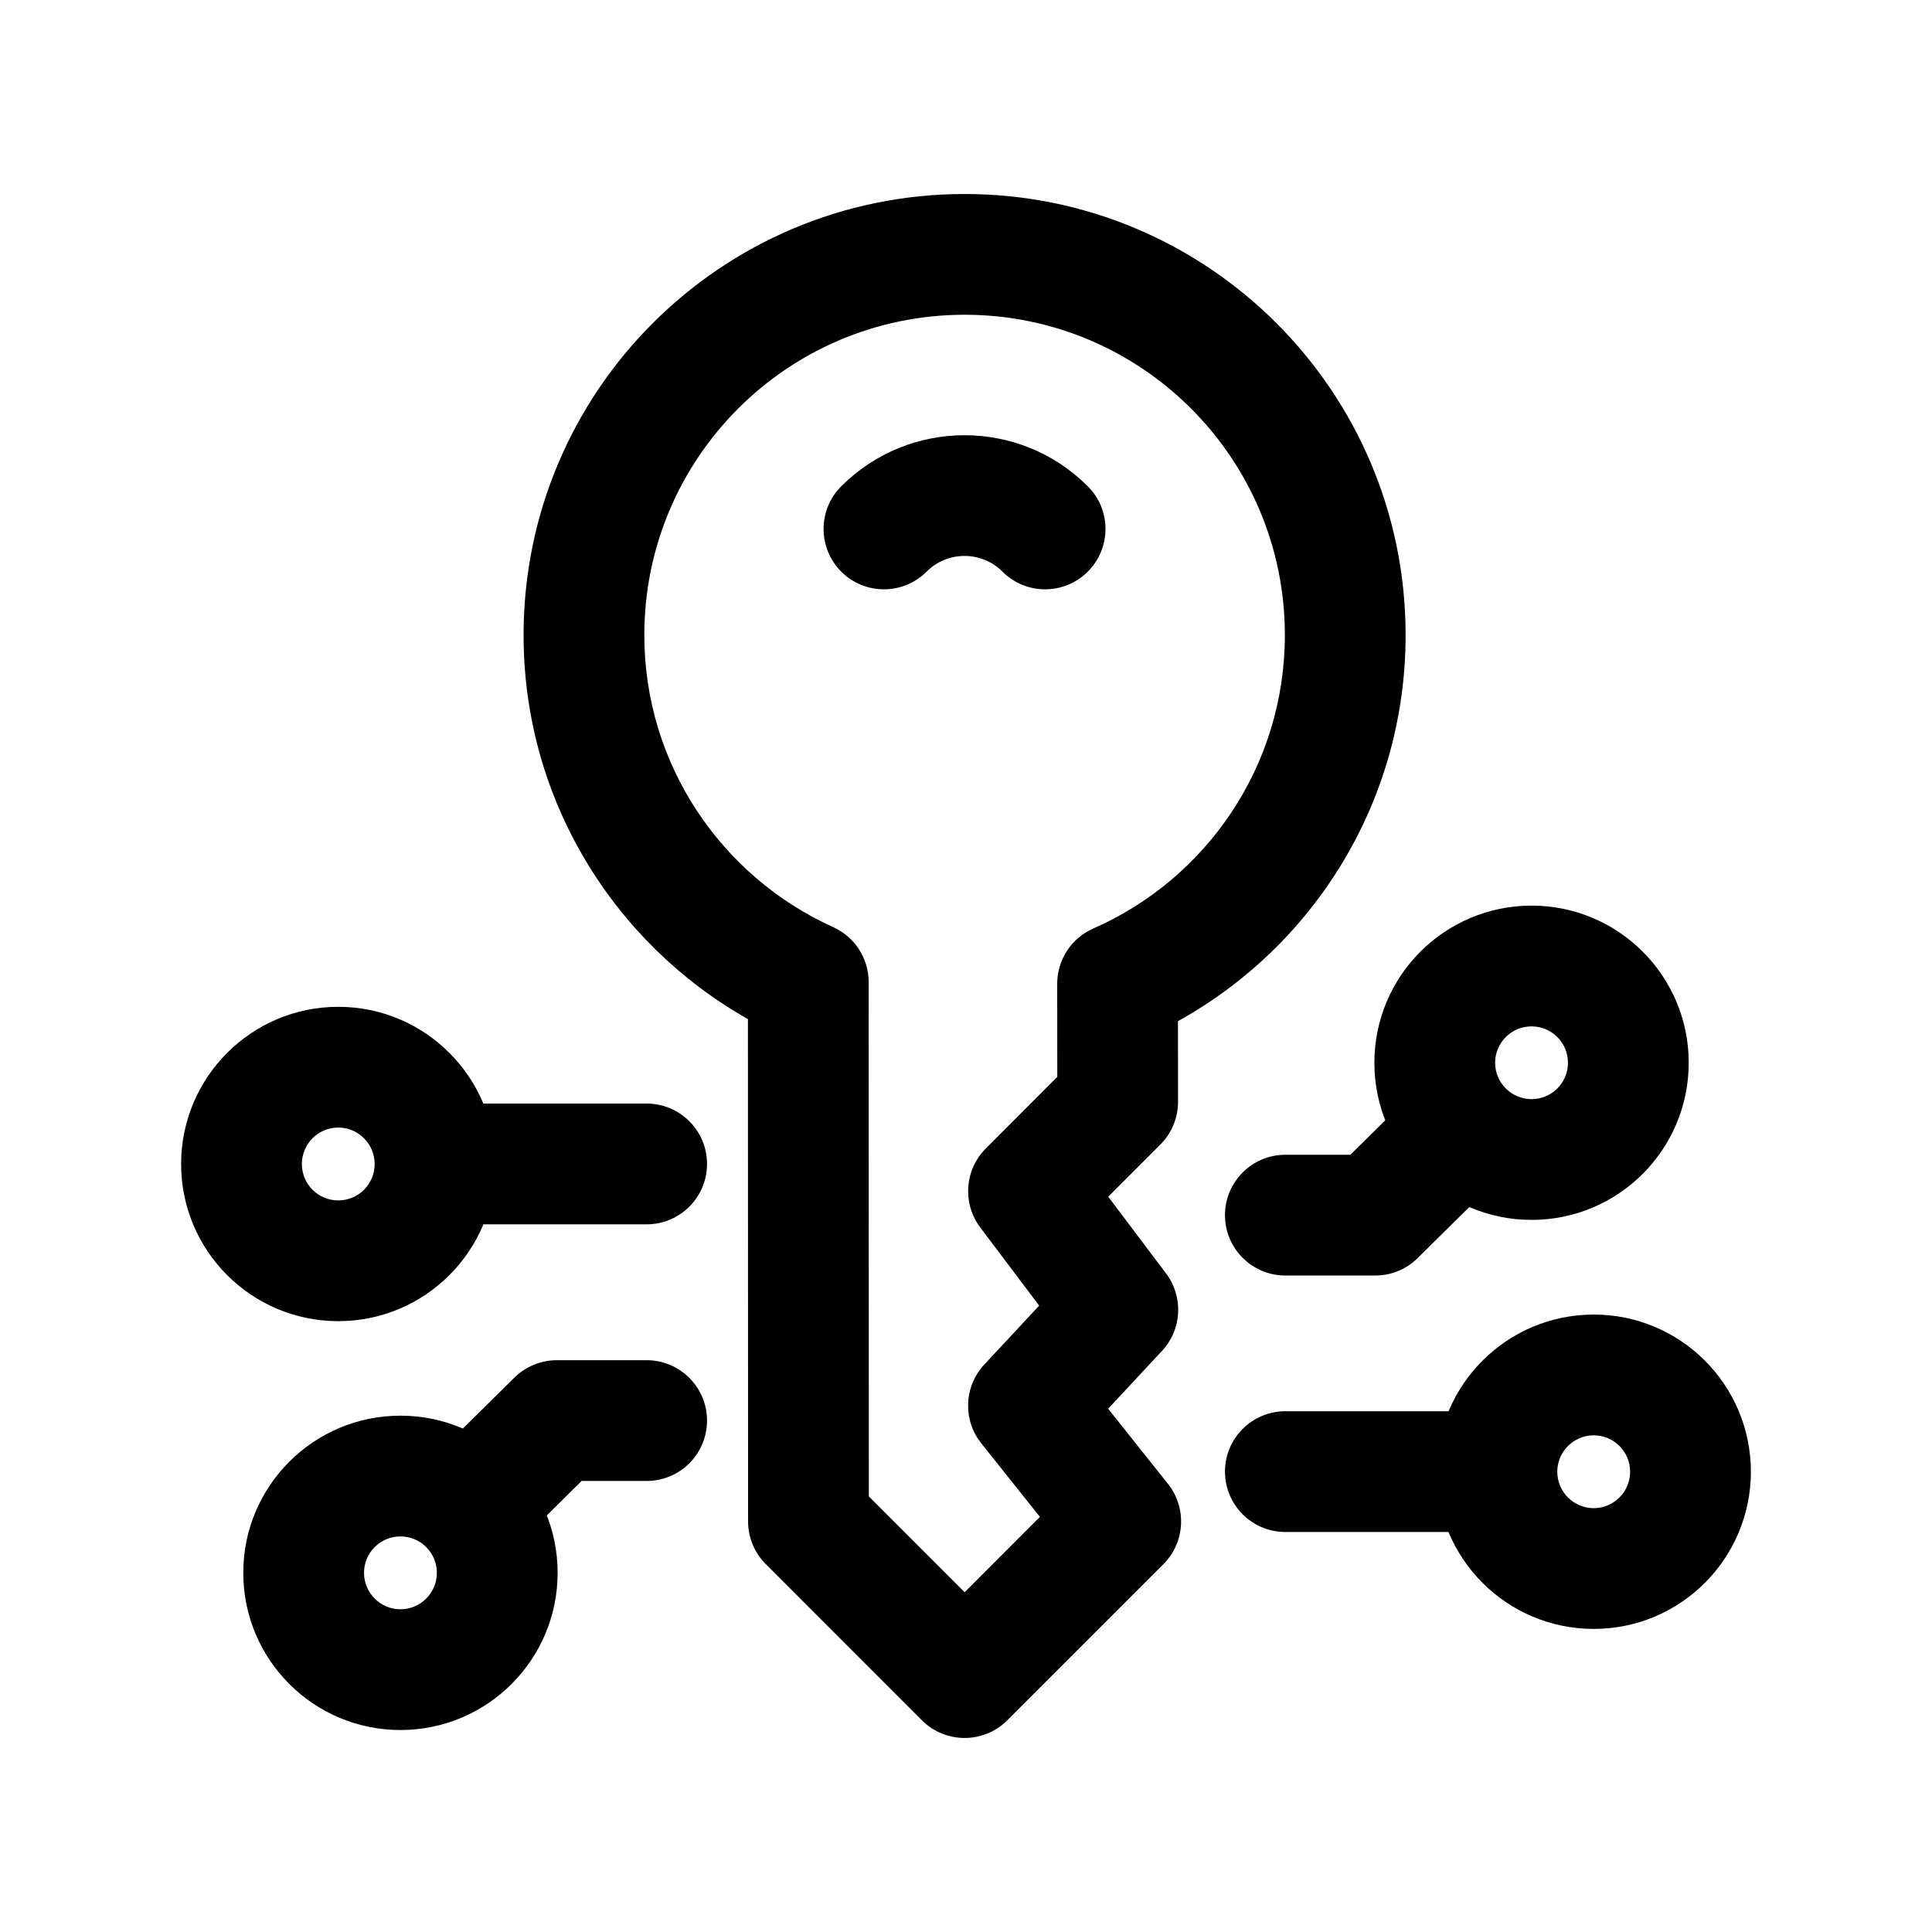 <svg width="24" height="24" viewBox="0 0 24 24" fill="none" xmlns="http://www.w3.org/2000/svg">
<path fill-rule="evenodd" clip-rule="evenodd" d="M4.974 19.086C5.224 19.086 5.427 19.288 5.427 19.538C5.427 19.788 5.224 19.991 4.974 19.991C4.725 19.991 4.522 19.788 4.522 19.538C4.522 19.288 4.725 19.086 4.974 19.086ZM6.927 19.538C6.927 18.46 6.053 17.586 4.974 17.586C3.896 17.586 3.022 18.46 3.022 19.538C3.022 20.617 3.896 21.491 4.974 21.491C6.053 21.491 6.927 20.617 6.927 19.538Z" fill="black"/>
<path fill-rule="evenodd" clip-rule="evenodd" d="M4.202 14.912C4.452 14.912 4.654 14.71 4.654 14.46C4.654 14.21 4.452 14.007 4.202 14.007C3.952 14.007 3.75 14.21 3.75 14.46C3.75 14.71 3.952 14.912 4.202 14.912ZM6.154 14.46C6.154 15.538 5.28 16.412 4.202 16.412C3.124 16.412 2.25 15.538 2.25 14.46C2.25 13.382 3.124 12.507 4.202 12.507C5.28 12.507 6.154 13.382 6.154 14.46Z" fill="black"/>
<path fill-rule="evenodd" clip-rule="evenodd" d="M8.783 14.459C8.783 14.873 8.447 15.209 8.033 15.209H5.409C4.995 15.209 4.659 14.873 4.659 14.459C4.659 14.045 4.995 13.709 5.409 13.709H8.033C8.447 13.709 8.783 14.045 8.783 14.459Z" fill="black"/>
<path fill-rule="evenodd" clip-rule="evenodd" d="M5.315 19.23C5.606 19.525 6.081 19.528 6.376 19.237L7.225 18.397H8.033C8.447 18.397 8.783 18.061 8.783 17.647C8.783 17.233 8.447 16.897 8.033 16.897H6.917C6.72 16.897 6.531 16.975 6.39 17.113L5.321 18.17C5.027 18.461 5.024 18.936 5.315 19.23Z" fill="black"/>
<path fill-rule="evenodd" clip-rule="evenodd" d="M11.983 3.91C14.18 3.91 15.961 5.691 15.961 7.889C15.961 9.517 14.985 10.918 13.582 11.534C13.309 11.653 13.133 11.923 13.133 12.221L13.134 13.377L12.246 14.267C11.982 14.531 11.953 14.949 12.177 15.248L12.909 16.219L12.227 16.951C11.974 17.223 11.958 17.639 12.19 17.93L12.918 18.843L11.983 19.779L10.793 18.589L10.791 12.2C10.791 11.906 10.618 11.638 10.35 11.517C8.966 10.892 8.004 9.501 8.004 7.889C8.004 5.691 9.786 3.91 11.983 3.91ZM17.461 7.889C17.461 4.863 15.009 2.41 11.983 2.41C8.957 2.41 6.504 4.863 6.504 7.889C6.504 9.937 7.63 11.721 9.291 12.66L9.293 18.9C9.293 19.099 9.372 19.29 9.513 19.43L11.452 21.37C11.745 21.663 12.22 21.663 12.513 21.37L14.453 19.43C14.722 19.161 14.746 18.731 14.509 18.433L13.766 17.5L14.435 16.781C14.683 16.515 14.704 16.11 14.485 15.819L13.767 14.866L14.415 14.217C14.556 14.076 14.634 13.885 14.634 13.686L14.633 12.685C16.32 11.752 17.461 9.954 17.461 7.889Z" fill="black"/>
<path fill-rule="evenodd" clip-rule="evenodd" d="M11.511 7.101C11.771 6.841 12.193 6.841 12.453 7.101C12.745 7.394 13.22 7.394 13.513 7.101C13.806 6.808 13.806 6.333 13.513 6.041C12.668 5.195 11.296 5.195 10.45 6.041C10.158 6.333 10.158 6.808 10.45 7.101C10.743 7.394 11.218 7.394 11.511 7.101Z" fill="black"/>
<path fill-rule="evenodd" clip-rule="evenodd" d="M19.026 13.654C18.776 13.654 18.573 13.452 18.573 13.202C18.573 12.952 18.776 12.75 19.026 12.75C19.275 12.75 19.478 12.952 19.478 13.202C19.478 13.452 19.275 13.654 19.026 13.654ZM17.073 13.202C17.073 14.28 17.947 15.154 19.026 15.154C20.104 15.154 20.978 14.28 20.978 13.202C20.978 12.124 20.104 11.25 19.026 11.25C17.947 11.25 17.073 12.124 17.073 13.202Z" fill="black"/>
<path fill-rule="evenodd" clip-rule="evenodd" d="M19.798 17.83C19.548 17.83 19.345 18.033 19.345 18.282C19.345 18.532 19.548 18.735 19.798 18.735C20.047 18.735 20.25 18.532 20.25 18.282C20.25 18.033 20.047 17.83 19.798 17.83ZM17.845 18.282C17.845 17.204 18.719 16.33 19.798 16.33C20.876 16.33 21.75 17.204 21.75 18.282C21.75 19.361 20.876 20.235 19.798 20.235C18.719 20.235 17.845 19.361 17.845 18.282Z" fill="black"/>
<path fill-rule="evenodd" clip-rule="evenodd" d="M15.217 18.281C15.217 17.867 15.553 17.531 15.967 17.531H18.591C19.005 17.531 19.341 17.867 19.341 18.281C19.341 18.695 19.005 19.031 18.591 19.031H15.967C15.553 19.031 15.217 18.695 15.217 18.281Z" fill="black"/>
<path fill-rule="evenodd" clip-rule="evenodd" d="M18.685 13.512C18.394 13.217 17.919 13.214 17.624 13.506L16.775 14.345H15.967C15.553 14.345 15.217 14.681 15.217 15.095C15.217 15.509 15.553 15.845 15.967 15.845H17.083C17.28 15.845 17.47 15.768 17.61 15.629L18.679 14.572C18.973 14.281 18.976 13.806 18.685 13.512Z" fill="black"/>
</svg>